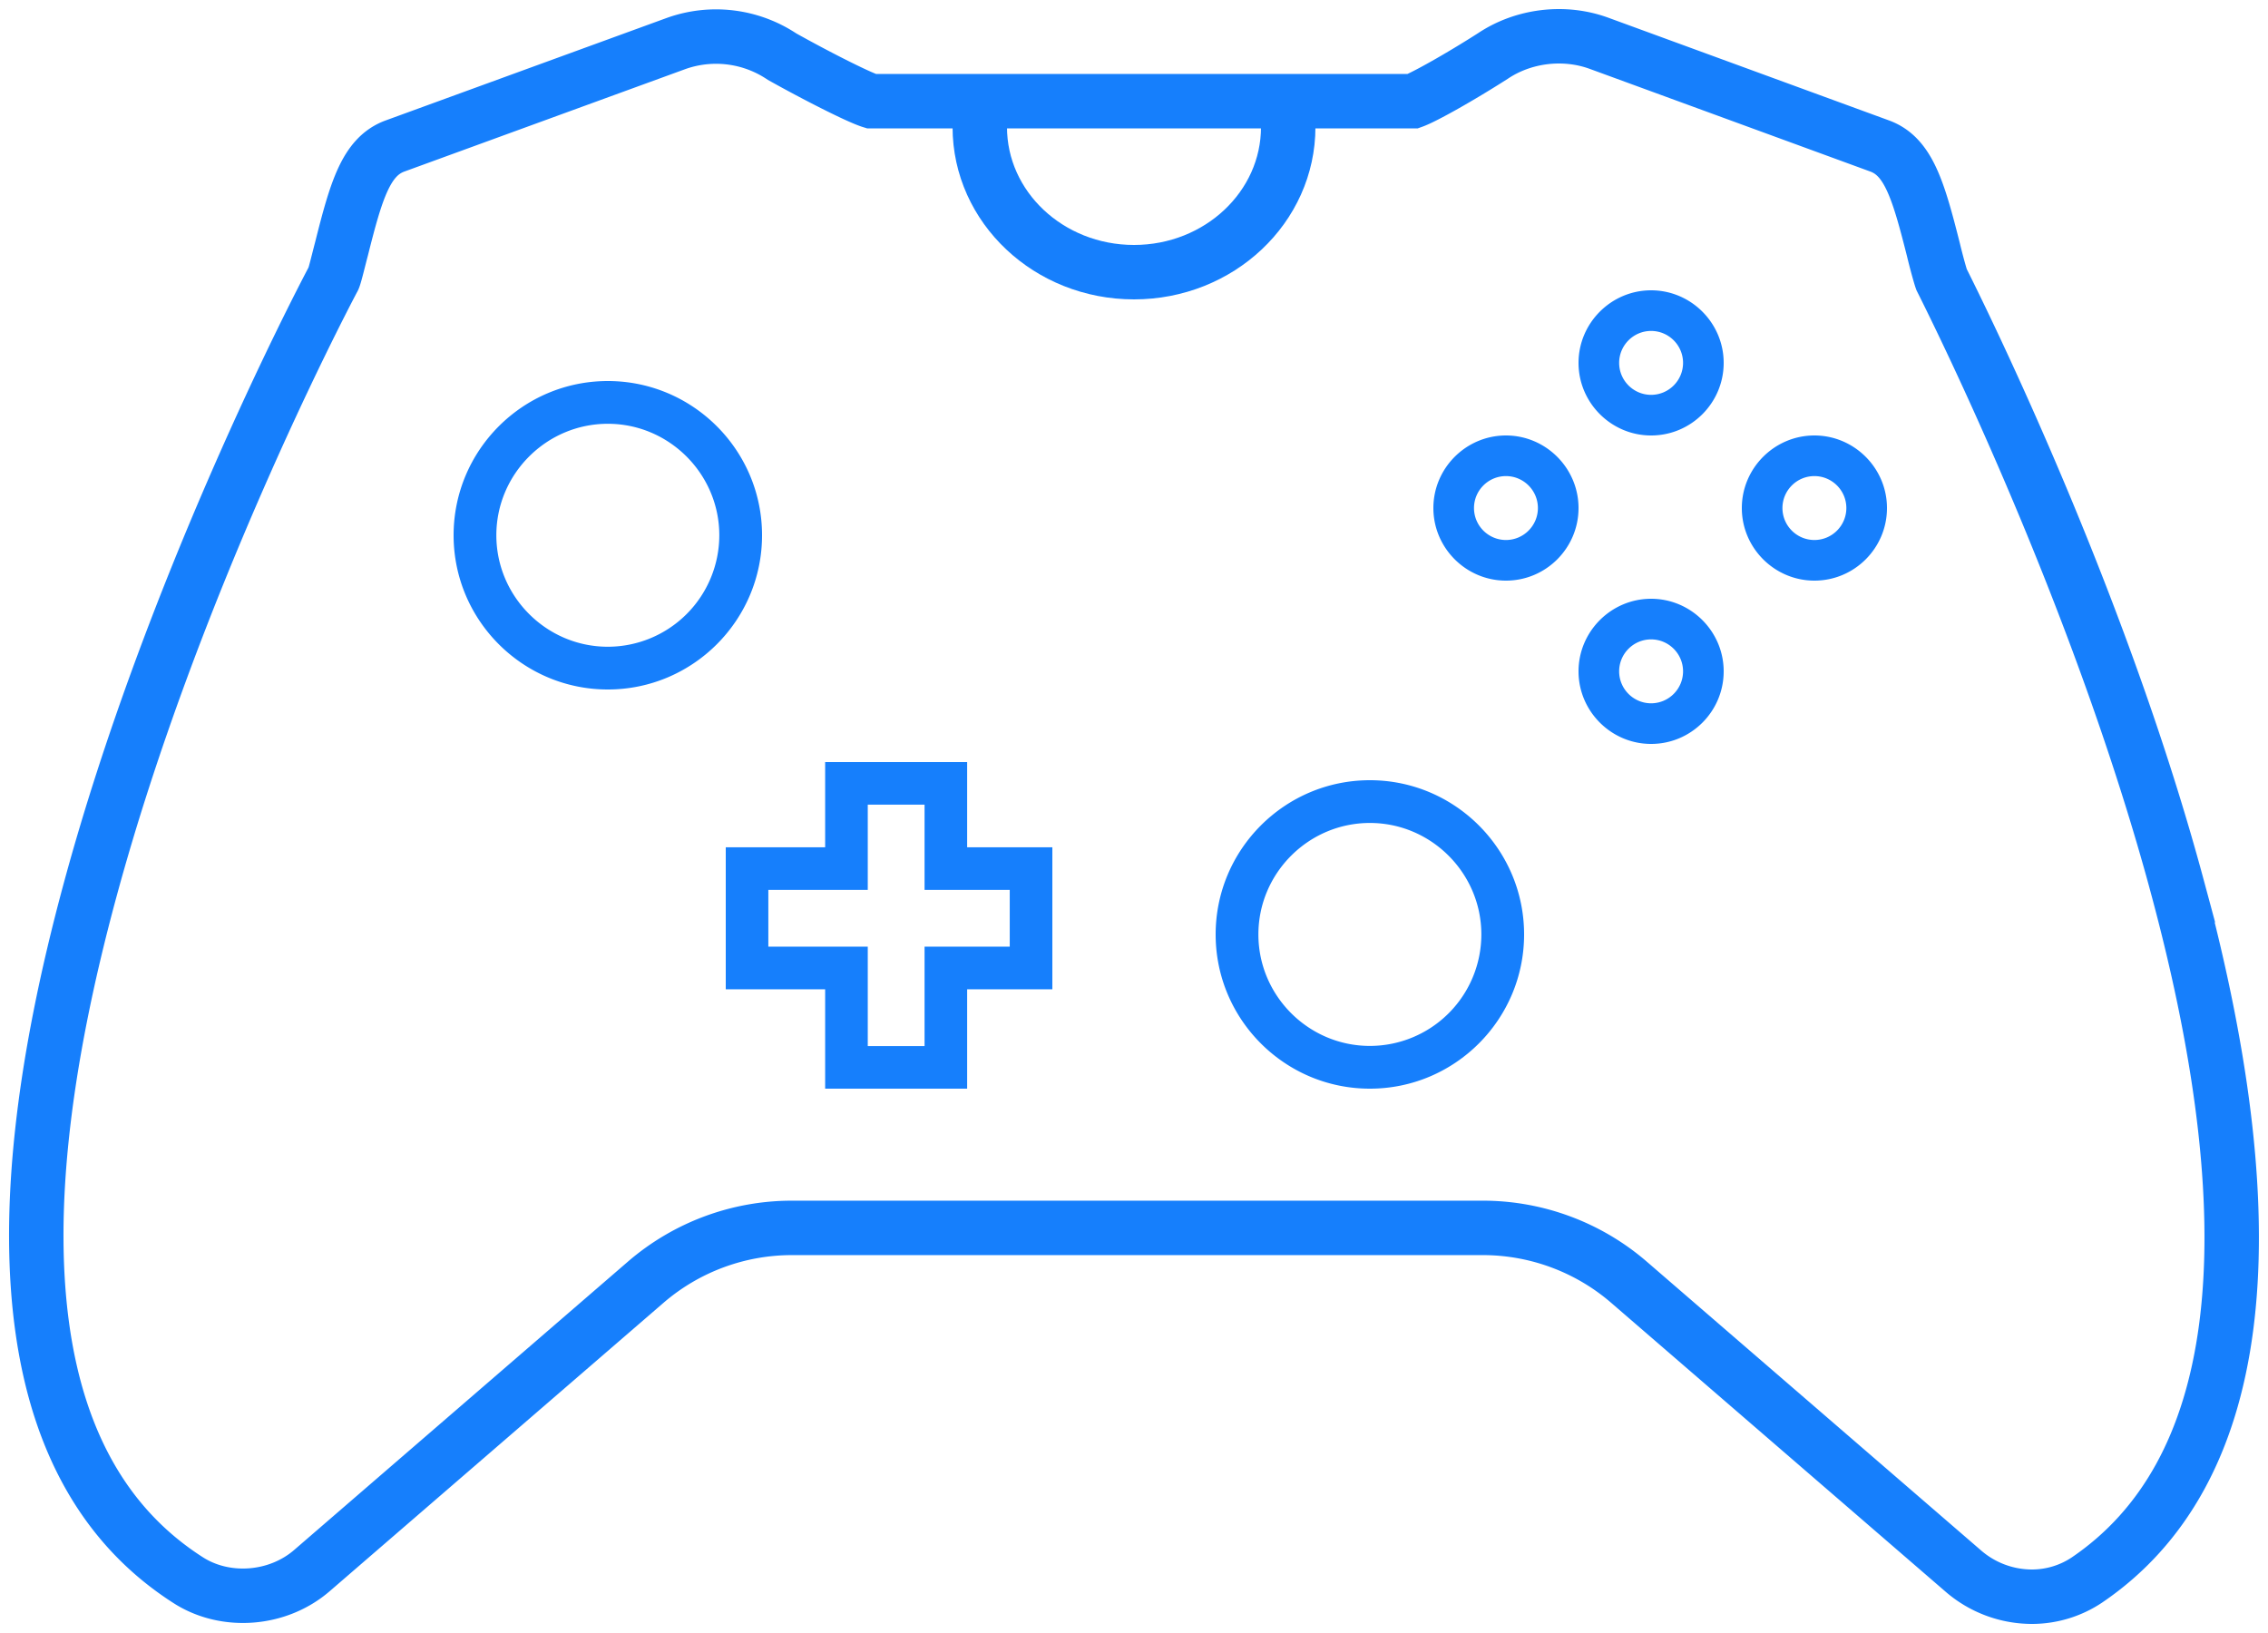 <svg xmlns="http://www.w3.org/2000/svg" width="125" height="90" viewBox="0 0 125 90">
    <g fill="none" fill-rule="evenodd">
        <path stroke="#167FFC" stroke-width="3" d="M120.01 48.89c-4.012-14.905-10.966-29.424-13.003-33.485-.08-.224-.303-1.036-.443-1.625-.827-3.27-1.371-5.137-2.944-5.726L88.138 2.389c-1.936-.711-4.174-.427-5.847.69-1.774 1.137-3.79 2.274-4.415 2.497H48.02c-.727-.223-3.146-1.462-4.92-2.456a6.54 6.54 0 0 0-5.866-.712L21.75 8.054c-1.572.59-2.117 2.436-2.923 5.645-.162.609-.363 1.462-.444 1.644-.907 1.707-8.93 17.18-13.406 33.669C-.344 68.608 1.47 81.42 10.4 87.106c2.056 1.3 4.918 1.076 6.794-.548l18.405-15.9a12.333 12.333 0 0 1 8.044-2.985h38.082c2.944 0 5.806 1.056 8.044 2.985l18.406 15.9a5.79 5.79 0 0 0 3.81 1.442 5.464 5.464 0 0 0 3.024-.913c8.569-5.808 10.262-18.662 5-38.197z"/>
        <path fill="#167FFC" d="M75.5 43c-4.687 0-8.5 3.813-8.5 8.5 0 4.688 3.813 8.5 8.5 8.5 4.687 0 8.5-3.812 8.5-8.5 0-4.687-3.813-8.5-8.5-8.5m0 2.356c3.38 0 6.144 2.765 6.144 6.144a6.148 6.148 0 0 1-6.144 6.144c-3.379 0-6.144-2.764-6.144-6.144 0-3.38 2.765-6.144 6.144-6.144M33.5 21c-4.687 0-8.5 3.812-8.5 8.5 0 4.687 3.813 8.5 8.5 8.5 4.687 0 8.5-3.813 8.5-8.5 0-4.688-3.813-8.5-8.5-8.5m0 2.356c3.379 0 6.144 2.765 6.144 6.144a6.15 6.15 0 0 1-6.144 6.144c-3.38 0-6.144-2.765-6.144-6.144 0-3.38 2.764-6.144 6.144-6.144M83 24c-2.2 0-4 1.8-4 4s1.8 4 4 4c2.213 0 4-1.8 4-4s-1.8-4-4-4m0 2.239c.972 0 1.761.79 1.761 1.76 0 .972-.79 1.762-1.761 1.762-.97 0-1.761-.79-1.761-1.761 0-.971.79-1.761 1.761-1.761M100 24c-2.2 0-4 1.8-4 4s1.8 4 4 4c2.213 0 4-1.8 4-4s-1.8-4-4-4m0 2.239c.97 0 1.761.79 1.761 1.76 0 .972-.79 1.762-1.761 1.762-.972 0-1.761-.79-1.761-1.761 0-.971.79-1.761 1.761-1.761M91 16c-2.2 0-4 1.8-4 4s1.8 4 4 4c2.213 0 4-1.8 4-4s-1.8-4-4-4m0 2.239c.97 0 1.761.79 1.761 1.76 0 .972-.79 1.762-1.761 1.762-.97 0-1.761-.79-1.761-1.761 0-.97.79-1.761 1.761-1.761M91 33c-2.2 0-4 1.8-4 4s1.8 4 4 4c2.213 0 4-1.8 4-4s-1.8-4-4-4m0 2.239c.97 0 1.761.79 1.761 1.76 0 .972-.79 1.762-1.761 1.762-.97 0-1.761-.79-1.761-1.761 0-.971.79-1.761 1.761-1.761M53.304 42H45.478v4.696H40V54.522h5.478V60h7.826v-5.478H58v-7.826h-4.696V42zm-2.347 2.348v4.695h4.695v3.13h-4.695v5.48h-3.13v-5.48h-5.48v-3.13h5.48v-4.695h3.13z"/>
        <path stroke="#167FFC" stroke-width="3" d="M71 7c0 4.418-3.806 8-8.5 8-4.695 0-8.5-3.582-8.5-8"/>
    </g>
</svg>
